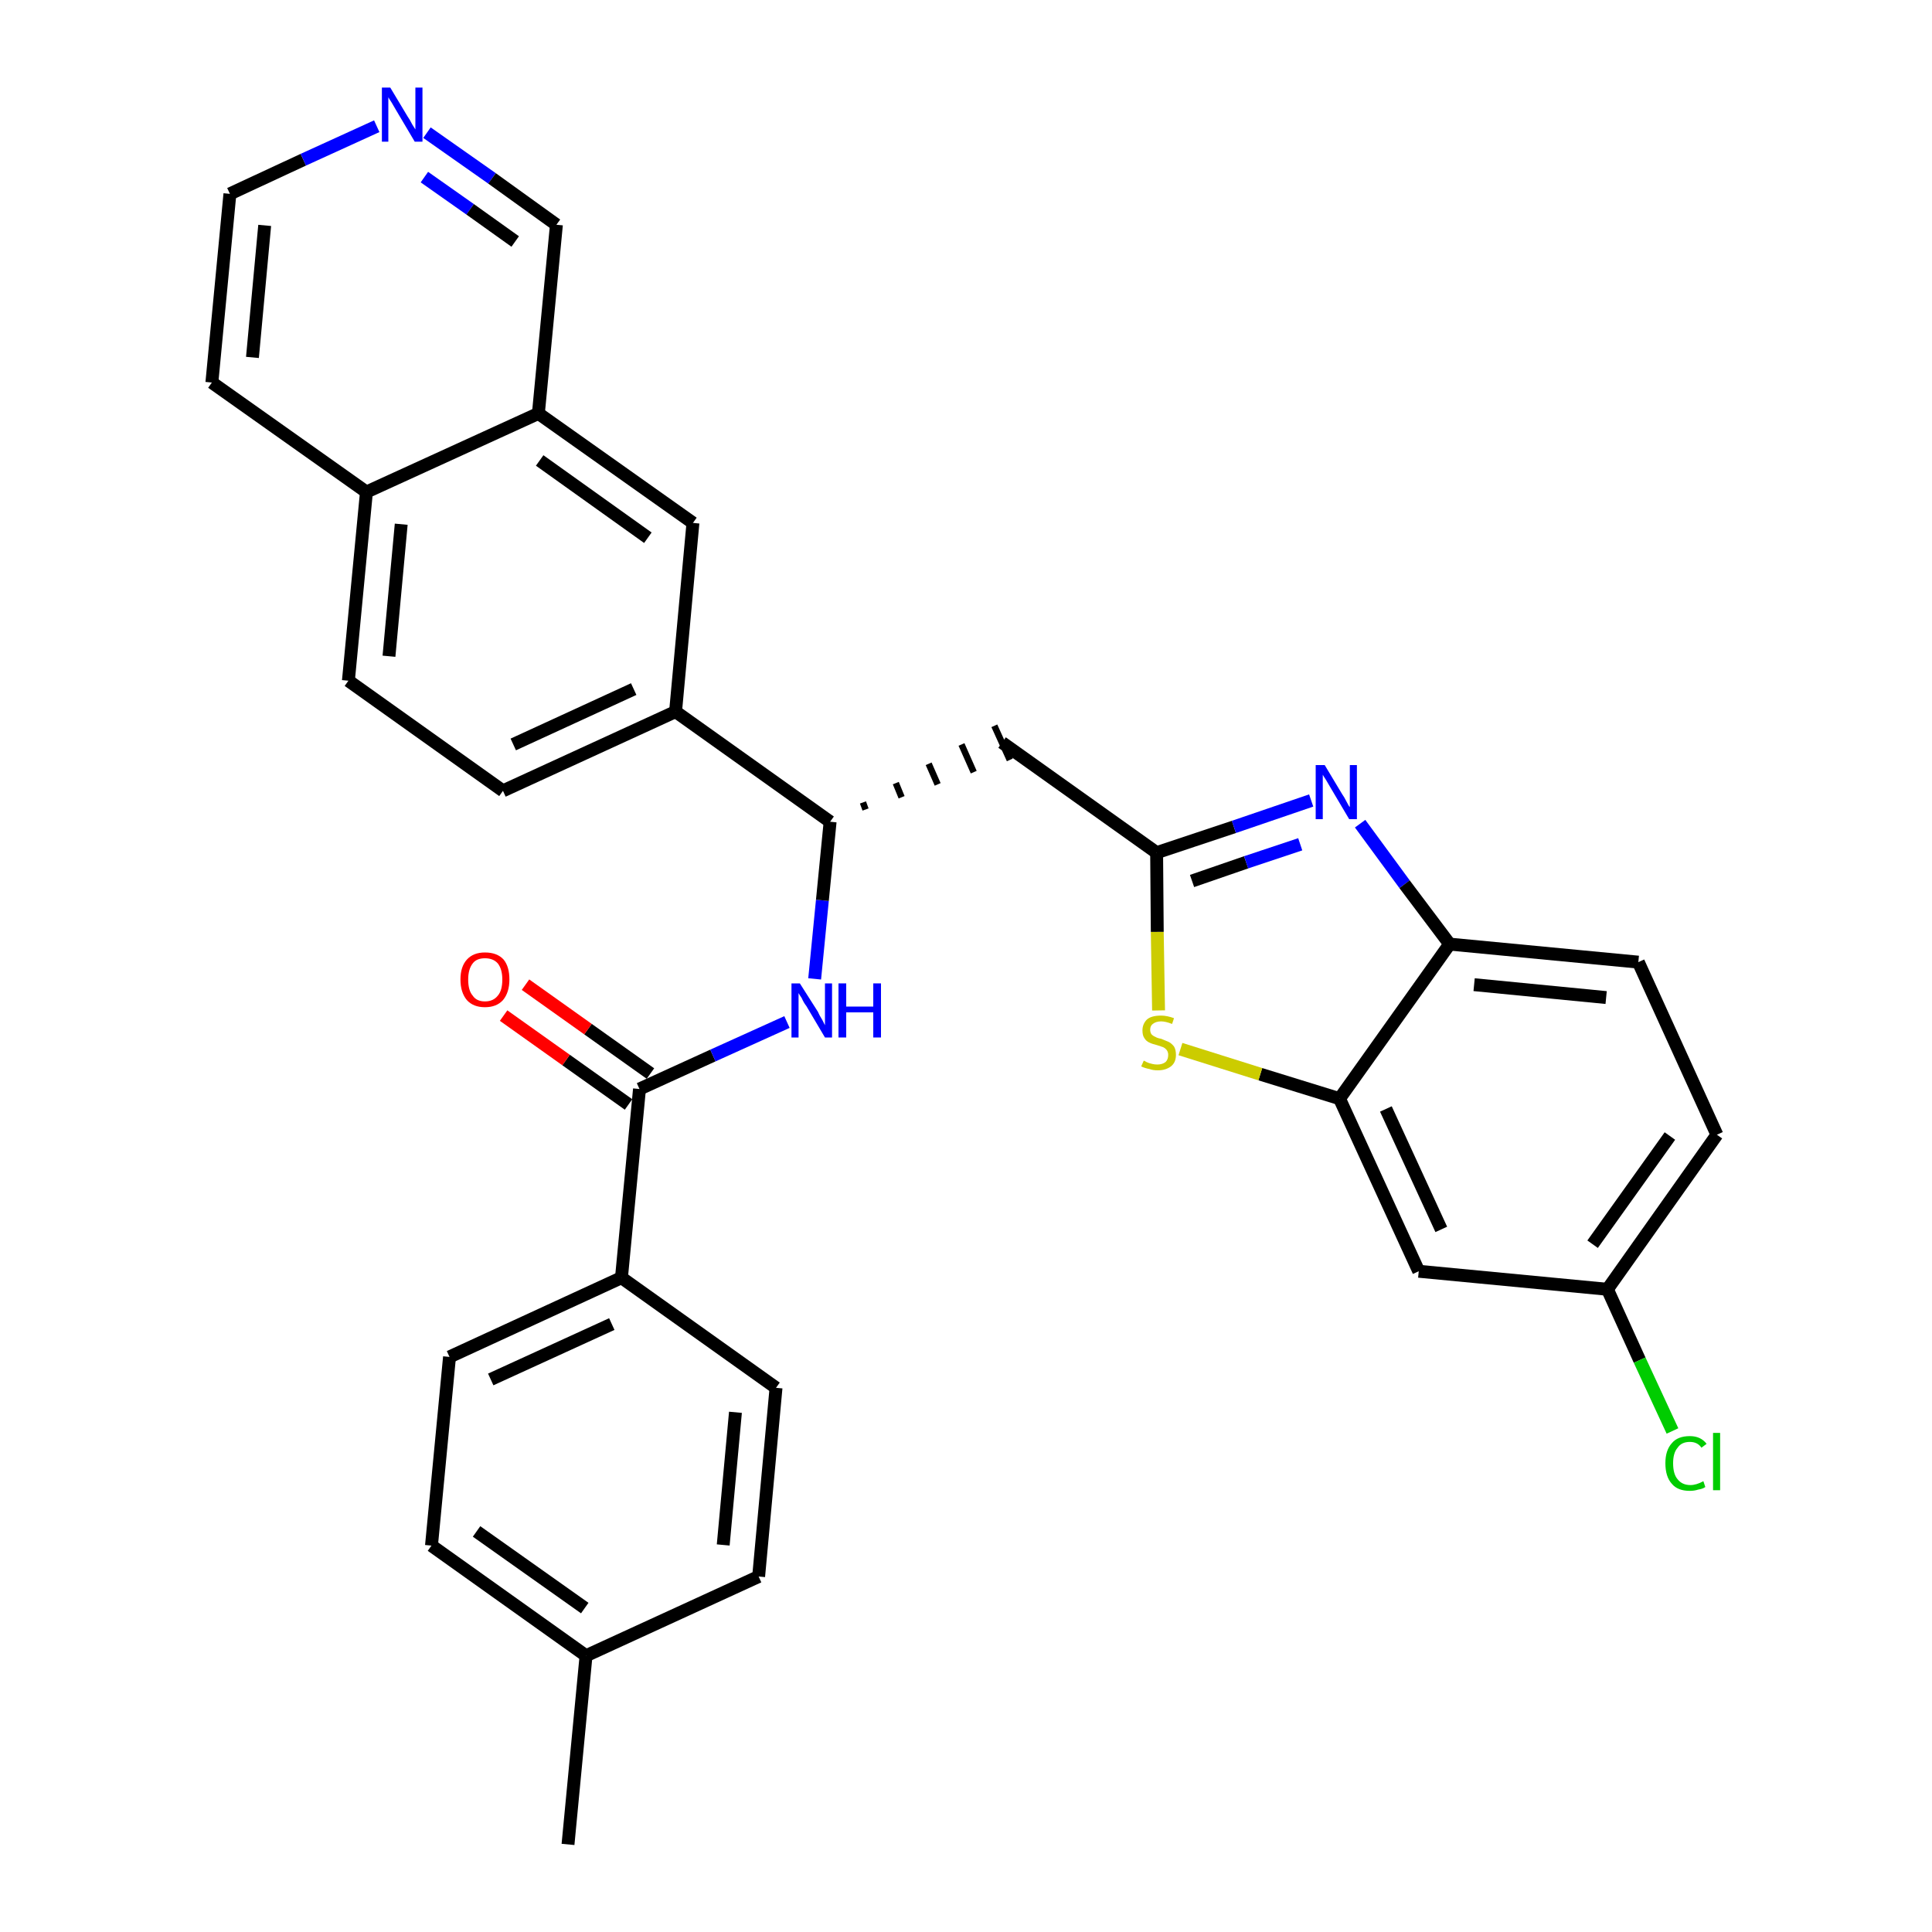 <?xml version='1.0' encoding='iso-8859-1'?>
<svg version='1.1' baseProfile='full'
              xmlns='http://www.w3.org/2000/svg'
                      xmlns:rdkit='http://www.rdkit.org/xml'
                      xmlns:xlink='http://www.w3.org/1999/xlink'
                  xml:space='preserve'
width='300px' height='300px' viewBox='0 0 300 300'>
<!-- END OF HEADER -->
<path class='bond-0 atom-0 atom-1' d='M 88.2,286.4 L 91.0,257.1' style='fill:none;fill-rule:evenodd;stroke:#000000;stroke-width:2.0px;stroke-linecap:butt;stroke-linejoin:miter;stroke-opacity:1' />
<path class='bond-1 atom-1 atom-2' d='M 91.0,257.1 L 67.0,240.0' style='fill:none;fill-rule:evenodd;stroke:#000000;stroke-width:2.0px;stroke-linecap:butt;stroke-linejoin:miter;stroke-opacity:1' />
<path class='bond-1 atom-1 atom-2' d='M 90.8,249.7 L 74.0,237.8' style='fill:none;fill-rule:evenodd;stroke:#000000;stroke-width:2.0px;stroke-linecap:butt;stroke-linejoin:miter;stroke-opacity:1' />
<path class='bond-31 atom-31 atom-1' d='M 117.8,244.8 L 91.0,257.1' style='fill:none;fill-rule:evenodd;stroke:#000000;stroke-width:2.0px;stroke-linecap:butt;stroke-linejoin:miter;stroke-opacity:1' />
<path class='bond-2 atom-2 atom-3' d='M 67.0,240.0 L 69.8,210.7' style='fill:none;fill-rule:evenodd;stroke:#000000;stroke-width:2.0px;stroke-linecap:butt;stroke-linejoin:miter;stroke-opacity:1' />
<path class='bond-3 atom-3 atom-4' d='M 69.8,210.7 L 96.5,198.4' style='fill:none;fill-rule:evenodd;stroke:#000000;stroke-width:2.0px;stroke-linecap:butt;stroke-linejoin:miter;stroke-opacity:1' />
<path class='bond-3 atom-3 atom-4' d='M 76.2,214.2 L 95.0,205.6' style='fill:none;fill-rule:evenodd;stroke:#000000;stroke-width:2.0px;stroke-linecap:butt;stroke-linejoin:miter;stroke-opacity:1' />
<path class='bond-4 atom-4 atom-5' d='M 96.5,198.4 L 99.3,169.1' style='fill:none;fill-rule:evenodd;stroke:#000000;stroke-width:2.0px;stroke-linecap:butt;stroke-linejoin:miter;stroke-opacity:1' />
<path class='bond-29 atom-4 atom-30' d='M 96.5,198.4 L 120.5,215.5' style='fill:none;fill-rule:evenodd;stroke:#000000;stroke-width:2.0px;stroke-linecap:butt;stroke-linejoin:miter;stroke-opacity:1' />
<path class='bond-5 atom-5 atom-6' d='M 101.0,166.7 L 91.3,159.8' style='fill:none;fill-rule:evenodd;stroke:#000000;stroke-width:2.0px;stroke-linecap:butt;stroke-linejoin:miter;stroke-opacity:1' />
<path class='bond-5 atom-5 atom-6' d='M 91.3,159.8 L 81.6,152.9' style='fill:none;fill-rule:evenodd;stroke:#FF0000;stroke-width:2.0px;stroke-linecap:butt;stroke-linejoin:miter;stroke-opacity:1' />
<path class='bond-5 atom-5 atom-6' d='M 97.6,171.5 L 87.9,164.6' style='fill:none;fill-rule:evenodd;stroke:#000000;stroke-width:2.0px;stroke-linecap:butt;stroke-linejoin:miter;stroke-opacity:1' />
<path class='bond-5 atom-5 atom-6' d='M 87.9,164.6 L 78.2,157.7' style='fill:none;fill-rule:evenodd;stroke:#FF0000;stroke-width:2.0px;stroke-linecap:butt;stroke-linejoin:miter;stroke-opacity:1' />
<path class='bond-6 atom-5 atom-7' d='M 99.3,169.1 L 110.7,163.9' style='fill:none;fill-rule:evenodd;stroke:#000000;stroke-width:2.0px;stroke-linecap:butt;stroke-linejoin:miter;stroke-opacity:1' />
<path class='bond-6 atom-5 atom-7' d='M 110.7,163.9 L 122.2,158.7' style='fill:none;fill-rule:evenodd;stroke:#0000FF;stroke-width:2.0px;stroke-linecap:butt;stroke-linejoin:miter;stroke-opacity:1' />
<path class='bond-7 atom-7 atom-8' d='M 126.5,152.0 L 127.7,139.8' style='fill:none;fill-rule:evenodd;stroke:#0000FF;stroke-width:2.0px;stroke-linecap:butt;stroke-linejoin:miter;stroke-opacity:1' />
<path class='bond-7 atom-7 atom-8' d='M 127.7,139.8 L 128.9,127.6' style='fill:none;fill-rule:evenodd;stroke:#000000;stroke-width:2.0px;stroke-linecap:butt;stroke-linejoin:miter;stroke-opacity:1' />
<path class='bond-8 atom-8 atom-9' d='M 134.4,125.7 L 134.0,124.6' style='fill:none;fill-rule:evenodd;stroke:#000000;stroke-width:1.0px;stroke-linecap:butt;stroke-linejoin:miter;stroke-opacity:1' />
<path class='bond-8 atom-8 atom-9' d='M 140.0,123.8 L 139.1,121.6' style='fill:none;fill-rule:evenodd;stroke:#000000;stroke-width:1.0px;stroke-linecap:butt;stroke-linejoin:miter;stroke-opacity:1' />
<path class='bond-8 atom-8 atom-9' d='M 145.6,121.8 L 144.2,118.6' style='fill:none;fill-rule:evenodd;stroke:#000000;stroke-width:1.0px;stroke-linecap:butt;stroke-linejoin:miter;stroke-opacity:1' />
<path class='bond-8 atom-8 atom-9' d='M 151.2,119.9 L 149.3,115.6' style='fill:none;fill-rule:evenodd;stroke:#000000;stroke-width:1.0px;stroke-linecap:butt;stroke-linejoin:miter;stroke-opacity:1' />
<path class='bond-8 atom-8 atom-9' d='M 156.8,118.0 L 154.4,112.7' style='fill:none;fill-rule:evenodd;stroke:#000000;stroke-width:1.0px;stroke-linecap:butt;stroke-linejoin:miter;stroke-opacity:1' />
<path class='bond-19 atom-8 atom-20' d='M 128.9,127.6 L 104.9,110.5' style='fill:none;fill-rule:evenodd;stroke:#000000;stroke-width:2.0px;stroke-linecap:butt;stroke-linejoin:miter;stroke-opacity:1' />
<path class='bond-9 atom-9 atom-10' d='M 155.6,115.3 L 179.6,132.4' style='fill:none;fill-rule:evenodd;stroke:#000000;stroke-width:2.0px;stroke-linecap:butt;stroke-linejoin:miter;stroke-opacity:1' />
<path class='bond-10 atom-10 atom-11' d='M 179.6,132.4 L 191.6,128.4' style='fill:none;fill-rule:evenodd;stroke:#000000;stroke-width:2.0px;stroke-linecap:butt;stroke-linejoin:miter;stroke-opacity:1' />
<path class='bond-10 atom-10 atom-11' d='M 191.6,128.4 L 203.6,124.3' style='fill:none;fill-rule:evenodd;stroke:#0000FF;stroke-width:2.0px;stroke-linecap:butt;stroke-linejoin:miter;stroke-opacity:1' />
<path class='bond-10 atom-10 atom-11' d='M 185.1,136.8 L 193.5,133.9' style='fill:none;fill-rule:evenodd;stroke:#000000;stroke-width:2.0px;stroke-linecap:butt;stroke-linejoin:miter;stroke-opacity:1' />
<path class='bond-10 atom-10 atom-11' d='M 193.5,133.9 L 201.9,131.1' style='fill:none;fill-rule:evenodd;stroke:#0000FF;stroke-width:2.0px;stroke-linecap:butt;stroke-linejoin:miter;stroke-opacity:1' />
<path class='bond-32 atom-19 atom-10' d='M 179.9,156.9 L 179.7,144.7' style='fill:none;fill-rule:evenodd;stroke:#CCCC00;stroke-width:2.0px;stroke-linecap:butt;stroke-linejoin:miter;stroke-opacity:1' />
<path class='bond-32 atom-19 atom-10' d='M 179.7,144.7 L 179.6,132.4' style='fill:none;fill-rule:evenodd;stroke:#000000;stroke-width:2.0px;stroke-linecap:butt;stroke-linejoin:miter;stroke-opacity:1' />
<path class='bond-11 atom-11 atom-12' d='M 211.2,127.9 L 218.1,137.3' style='fill:none;fill-rule:evenodd;stroke:#0000FF;stroke-width:2.0px;stroke-linecap:butt;stroke-linejoin:miter;stroke-opacity:1' />
<path class='bond-11 atom-11 atom-12' d='M 218.1,137.3 L 225.1,146.6' style='fill:none;fill-rule:evenodd;stroke:#000000;stroke-width:2.0px;stroke-linecap:butt;stroke-linejoin:miter;stroke-opacity:1' />
<path class='bond-12 atom-12 atom-13' d='M 225.1,146.6 L 254.4,149.4' style='fill:none;fill-rule:evenodd;stroke:#000000;stroke-width:2.0px;stroke-linecap:butt;stroke-linejoin:miter;stroke-opacity:1' />
<path class='bond-12 atom-12 atom-13' d='M 228.9,152.9 L 249.4,154.9' style='fill:none;fill-rule:evenodd;stroke:#000000;stroke-width:2.0px;stroke-linecap:butt;stroke-linejoin:miter;stroke-opacity:1' />
<path class='bond-34 atom-18 atom-12' d='M 208.0,170.6 L 225.1,146.6' style='fill:none;fill-rule:evenodd;stroke:#000000;stroke-width:2.0px;stroke-linecap:butt;stroke-linejoin:miter;stroke-opacity:1' />
<path class='bond-13 atom-13 atom-14' d='M 254.4,149.4 L 266.6,176.2' style='fill:none;fill-rule:evenodd;stroke:#000000;stroke-width:2.0px;stroke-linecap:butt;stroke-linejoin:miter;stroke-opacity:1' />
<path class='bond-14 atom-14 atom-15' d='M 266.6,176.2 L 249.6,200.2' style='fill:none;fill-rule:evenodd;stroke:#000000;stroke-width:2.0px;stroke-linecap:butt;stroke-linejoin:miter;stroke-opacity:1' />
<path class='bond-14 atom-14 atom-15' d='M 259.3,176.4 L 247.3,193.2' style='fill:none;fill-rule:evenodd;stroke:#000000;stroke-width:2.0px;stroke-linecap:butt;stroke-linejoin:miter;stroke-opacity:1' />
<path class='bond-15 atom-15 atom-16' d='M 249.6,200.2 L 254.6,211.2' style='fill:none;fill-rule:evenodd;stroke:#000000;stroke-width:2.0px;stroke-linecap:butt;stroke-linejoin:miter;stroke-opacity:1' />
<path class='bond-15 atom-15 atom-16' d='M 254.6,211.2 L 259.7,222.2' style='fill:none;fill-rule:evenodd;stroke:#00CC00;stroke-width:2.0px;stroke-linecap:butt;stroke-linejoin:miter;stroke-opacity:1' />
<path class='bond-16 atom-15 atom-17' d='M 249.6,200.2 L 220.3,197.4' style='fill:none;fill-rule:evenodd;stroke:#000000;stroke-width:2.0px;stroke-linecap:butt;stroke-linejoin:miter;stroke-opacity:1' />
<path class='bond-17 atom-17 atom-18' d='M 220.3,197.4 L 208.0,170.6' style='fill:none;fill-rule:evenodd;stroke:#000000;stroke-width:2.0px;stroke-linecap:butt;stroke-linejoin:miter;stroke-opacity:1' />
<path class='bond-17 atom-17 atom-18' d='M 223.8,190.9 L 215.2,172.2' style='fill:none;fill-rule:evenodd;stroke:#000000;stroke-width:2.0px;stroke-linecap:butt;stroke-linejoin:miter;stroke-opacity:1' />
<path class='bond-18 atom-18 atom-19' d='M 208.0,170.6 L 195.7,166.8' style='fill:none;fill-rule:evenodd;stroke:#000000;stroke-width:2.0px;stroke-linecap:butt;stroke-linejoin:miter;stroke-opacity:1' />
<path class='bond-18 atom-18 atom-19' d='M 195.7,166.8 L 183.3,162.9' style='fill:none;fill-rule:evenodd;stroke:#CCCC00;stroke-width:2.0px;stroke-linecap:butt;stroke-linejoin:miter;stroke-opacity:1' />
<path class='bond-20 atom-20 atom-21' d='M 104.9,110.5 L 78.1,122.8' style='fill:none;fill-rule:evenodd;stroke:#000000;stroke-width:2.0px;stroke-linecap:butt;stroke-linejoin:miter;stroke-opacity:1' />
<path class='bond-20 atom-20 atom-21' d='M 98.4,107.0 L 79.7,115.6' style='fill:none;fill-rule:evenodd;stroke:#000000;stroke-width:2.0px;stroke-linecap:butt;stroke-linejoin:miter;stroke-opacity:1' />
<path class='bond-33 atom-29 atom-20' d='M 107.6,81.2 L 104.9,110.5' style='fill:none;fill-rule:evenodd;stroke:#000000;stroke-width:2.0px;stroke-linecap:butt;stroke-linejoin:miter;stroke-opacity:1' />
<path class='bond-21 atom-21 atom-22' d='M 78.1,122.8 L 54.1,105.7' style='fill:none;fill-rule:evenodd;stroke:#000000;stroke-width:2.0px;stroke-linecap:butt;stroke-linejoin:miter;stroke-opacity:1' />
<path class='bond-22 atom-22 atom-23' d='M 54.1,105.7 L 56.9,76.4' style='fill:none;fill-rule:evenodd;stroke:#000000;stroke-width:2.0px;stroke-linecap:butt;stroke-linejoin:miter;stroke-opacity:1' />
<path class='bond-22 atom-22 atom-23' d='M 60.4,101.9 L 62.3,81.4' style='fill:none;fill-rule:evenodd;stroke:#000000;stroke-width:2.0px;stroke-linecap:butt;stroke-linejoin:miter;stroke-opacity:1' />
<path class='bond-23 atom-23 atom-24' d='M 56.9,76.4 L 32.9,59.4' style='fill:none;fill-rule:evenodd;stroke:#000000;stroke-width:2.0px;stroke-linecap:butt;stroke-linejoin:miter;stroke-opacity:1' />
<path class='bond-35 atom-28 atom-23' d='M 83.6,64.2 L 56.9,76.4' style='fill:none;fill-rule:evenodd;stroke:#000000;stroke-width:2.0px;stroke-linecap:butt;stroke-linejoin:miter;stroke-opacity:1' />
<path class='bond-24 atom-24 atom-25' d='M 32.9,59.4 L 35.7,30.1' style='fill:none;fill-rule:evenodd;stroke:#000000;stroke-width:2.0px;stroke-linecap:butt;stroke-linejoin:miter;stroke-opacity:1' />
<path class='bond-24 atom-24 atom-25' d='M 39.2,55.5 L 41.1,35.0' style='fill:none;fill-rule:evenodd;stroke:#000000;stroke-width:2.0px;stroke-linecap:butt;stroke-linejoin:miter;stroke-opacity:1' />
<path class='bond-25 atom-25 atom-26' d='M 35.7,30.1 L 47.1,24.8' style='fill:none;fill-rule:evenodd;stroke:#000000;stroke-width:2.0px;stroke-linecap:butt;stroke-linejoin:miter;stroke-opacity:1' />
<path class='bond-25 atom-25 atom-26' d='M 47.1,24.8 L 58.5,19.6' style='fill:none;fill-rule:evenodd;stroke:#0000FF;stroke-width:2.0px;stroke-linecap:butt;stroke-linejoin:miter;stroke-opacity:1' />
<path class='bond-26 atom-26 atom-27' d='M 66.3,20.6 L 76.4,27.7' style='fill:none;fill-rule:evenodd;stroke:#0000FF;stroke-width:2.0px;stroke-linecap:butt;stroke-linejoin:miter;stroke-opacity:1' />
<path class='bond-26 atom-26 atom-27' d='M 76.4,27.7 L 86.4,34.9' style='fill:none;fill-rule:evenodd;stroke:#000000;stroke-width:2.0px;stroke-linecap:butt;stroke-linejoin:miter;stroke-opacity:1' />
<path class='bond-26 atom-26 atom-27' d='M 65.9,27.5 L 73.0,32.5' style='fill:none;fill-rule:evenodd;stroke:#0000FF;stroke-width:2.0px;stroke-linecap:butt;stroke-linejoin:miter;stroke-opacity:1' />
<path class='bond-26 atom-26 atom-27' d='M 73.0,32.5 L 80.0,37.5' style='fill:none;fill-rule:evenodd;stroke:#000000;stroke-width:2.0px;stroke-linecap:butt;stroke-linejoin:miter;stroke-opacity:1' />
<path class='bond-27 atom-27 atom-28' d='M 86.4,34.9 L 83.6,64.2' style='fill:none;fill-rule:evenodd;stroke:#000000;stroke-width:2.0px;stroke-linecap:butt;stroke-linejoin:miter;stroke-opacity:1' />
<path class='bond-28 atom-28 atom-29' d='M 83.6,64.2 L 107.6,81.2' style='fill:none;fill-rule:evenodd;stroke:#000000;stroke-width:2.0px;stroke-linecap:butt;stroke-linejoin:miter;stroke-opacity:1' />
<path class='bond-28 atom-28 atom-29' d='M 83.8,71.5 L 100.6,83.5' style='fill:none;fill-rule:evenodd;stroke:#000000;stroke-width:2.0px;stroke-linecap:butt;stroke-linejoin:miter;stroke-opacity:1' />
<path class='bond-30 atom-30 atom-31' d='M 120.5,215.5 L 117.8,244.8' style='fill:none;fill-rule:evenodd;stroke:#000000;stroke-width:2.0px;stroke-linecap:butt;stroke-linejoin:miter;stroke-opacity:1' />
<path class='bond-30 atom-30 atom-31' d='M 114.2,219.3 L 112.3,239.9' style='fill:none;fill-rule:evenodd;stroke:#000000;stroke-width:2.0px;stroke-linecap:butt;stroke-linejoin:miter;stroke-opacity:1' />
<path  class='atom-6' d='M 71.5 152.1
Q 71.5 150.1, 72.5 149.0
Q 73.5 147.9, 75.3 147.9
Q 77.2 147.9, 78.2 149.0
Q 79.1 150.1, 79.1 152.1
Q 79.1 154.1, 78.1 155.3
Q 77.1 156.4, 75.3 156.4
Q 73.5 156.4, 72.5 155.3
Q 71.5 154.1, 71.5 152.1
M 75.3 155.5
Q 76.6 155.5, 77.3 154.6
Q 78.0 153.8, 78.0 152.1
Q 78.0 150.5, 77.3 149.6
Q 76.6 148.8, 75.3 148.8
Q 74.0 148.8, 73.4 149.6
Q 72.7 150.5, 72.7 152.1
Q 72.7 153.8, 73.4 154.6
Q 74.0 155.5, 75.3 155.5
' fill='#FF0000'/>
<path  class='atom-7' d='M 124.2 152.7
L 127.0 157.1
Q 127.2 157.6, 127.7 158.4
Q 128.1 159.2, 128.1 159.2
L 128.1 152.7
L 129.2 152.7
L 129.2 161.1
L 128.1 161.1
L 125.2 156.2
Q 124.8 155.7, 124.5 155.0
Q 124.1 154.4, 124.0 154.2
L 124.0 161.1
L 122.9 161.1
L 122.9 152.7
L 124.2 152.7
' fill='#0000FF'/>
<path  class='atom-7' d='M 130.2 152.7
L 131.4 152.7
L 131.4 156.3
L 135.6 156.3
L 135.6 152.7
L 136.8 152.7
L 136.8 161.1
L 135.6 161.1
L 135.6 157.2
L 131.4 157.2
L 131.4 161.1
L 130.2 161.1
L 130.2 152.7
' fill='#0000FF'/>
<path  class='atom-11' d='M 205.7 118.8
L 208.4 123.3
Q 208.7 123.7, 209.1 124.5
Q 209.5 125.3, 209.6 125.3
L 209.6 118.8
L 210.7 118.8
L 210.7 127.2
L 209.5 127.2
L 206.6 122.3
Q 206.3 121.8, 205.9 121.1
Q 205.5 120.5, 205.4 120.3
L 205.4 127.2
L 204.3 127.2
L 204.3 118.8
L 205.7 118.8
' fill='#0000FF'/>
<path  class='atom-16' d='M 258.6 227.2
Q 258.6 225.2, 259.6 224.1
Q 260.5 223.0, 262.4 223.0
Q 264.1 223.0, 265.0 224.2
L 264.2 224.8
Q 263.6 223.9, 262.4 223.9
Q 261.1 223.9, 260.5 224.8
Q 259.8 225.6, 259.8 227.2
Q 259.8 228.9, 260.5 229.7
Q 261.2 230.6, 262.5 230.6
Q 263.4 230.6, 264.5 230.0
L 264.8 230.9
Q 264.4 231.2, 263.7 231.3
Q 263.1 231.5, 262.4 231.5
Q 260.5 231.5, 259.6 230.4
Q 258.6 229.3, 258.6 227.2
' fill='#00CC00'/>
<path  class='atom-16' d='M 266.0 222.5
L 267.1 222.5
L 267.1 231.4
L 266.0 231.4
L 266.0 222.5
' fill='#00CC00'/>
<path  class='atom-19' d='M 177.6 164.7
Q 177.7 164.7, 178.0 164.9
Q 178.4 165.1, 178.9 165.2
Q 179.3 165.3, 179.7 165.3
Q 180.5 165.3, 181.0 164.9
Q 181.4 164.5, 181.4 163.8
Q 181.4 163.4, 181.2 163.1
Q 181.0 162.8, 180.6 162.6
Q 180.3 162.5, 179.7 162.3
Q 178.9 162.1, 178.5 161.9
Q 178.0 161.7, 177.7 161.2
Q 177.4 160.8, 177.4 160.0
Q 177.4 159.0, 178.1 158.3
Q 178.8 157.7, 180.3 157.7
Q 181.2 157.7, 182.3 158.1
L 182.0 159.0
Q 181.0 158.6, 180.3 158.6
Q 179.5 158.6, 179.0 159.0
Q 178.6 159.3, 178.6 159.9
Q 178.6 160.3, 178.8 160.6
Q 179.1 160.9, 179.4 161.0
Q 179.7 161.2, 180.3 161.3
Q 181.0 161.6, 181.5 161.8
Q 181.9 162.0, 182.3 162.5
Q 182.6 163.0, 182.6 163.8
Q 182.6 165.0, 181.8 165.6
Q 181.0 166.2, 179.8 166.2
Q 179.0 166.2, 178.5 166.0
Q 177.9 165.9, 177.2 165.6
L 177.6 164.7
' fill='#CCCC00'/>
<path  class='atom-26' d='M 60.6 13.6
L 63.3 18.1
Q 63.6 18.5, 64.0 19.3
Q 64.5 20.1, 64.5 20.1
L 64.5 13.6
L 65.6 13.6
L 65.6 22.0
L 64.4 22.0
L 61.5 17.1
Q 61.2 16.6, 60.8 15.9
Q 60.4 15.3, 60.3 15.1
L 60.3 22.0
L 59.3 22.0
L 59.3 13.6
L 60.6 13.6
' fill='#0000FF'/>
</svg>
